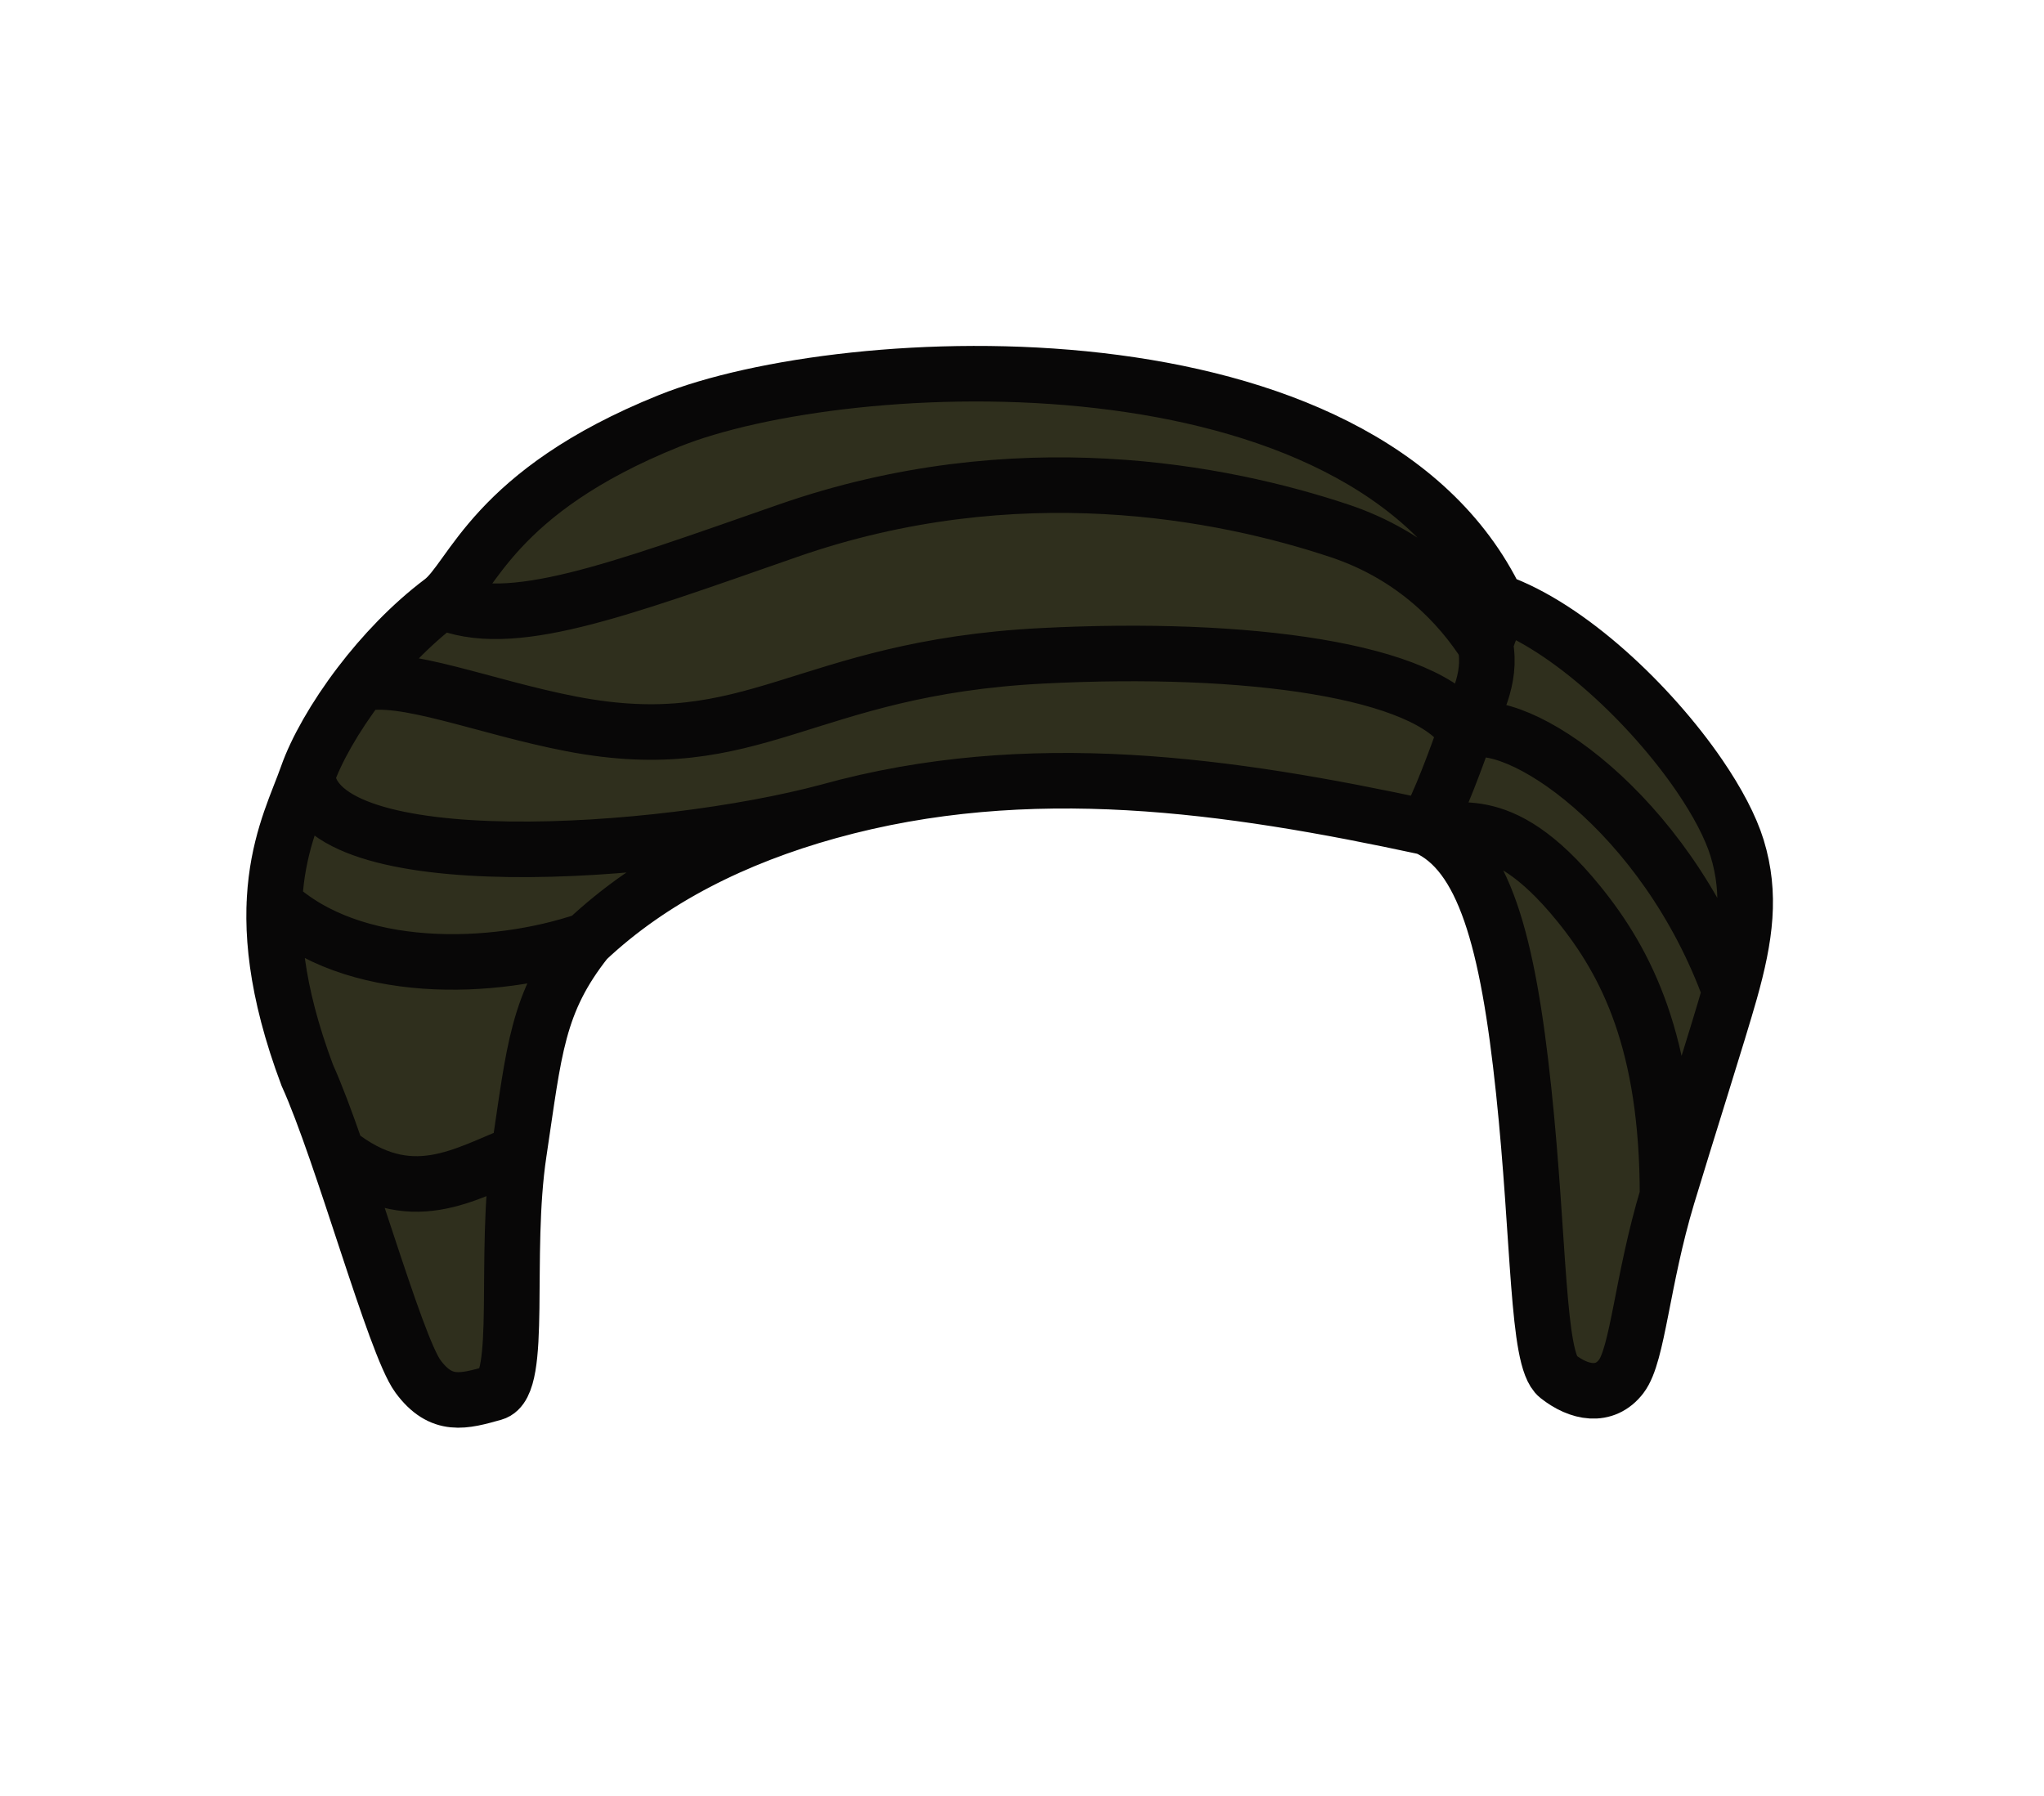 <svg width="66" height="58" viewBox="0 0 66 58" fill="none" xmlns="http://www.w3.org/2000/svg"><path d="M46.049 26.716C47.909 27.549 48.687 30.362 49.199 35.222C49.712 40.082 49.623 43.911 50.304 44.449C50.985 44.987 51.814 45.15 52.35 44.449C52.886 43.748 53.019 41.351 53.844 38.613C54.398 36.773 55.513 33.264 55.863 32.019C56.364 30.24 56.545 28.878 56.092 27.391C55.883 26.709 55.453 25.894 54.874 25.047C53.309 22.759 50.654 20.233 48.326 19.418C44.021 10.475 27.312 11.296 21.604 13.593C15.897 15.89 15.255 18.671 14.263 19.418C13.262 20.172 12.356 21.13 11.622 22.093C10.807 23.162 10.205 24.237 9.921 25.047C9.581 26.016 8.94 27.243 8.859 29.176C8.801 30.589 9.042 32.38 9.921 34.722C11.057 37.225 12.742 43.427 13.496 44.449C14.243 45.462 14.968 45.26 15.918 44.994L15.941 44.987C16.903 44.718 16.255 40.541 16.755 37.225C17.255 33.909 17.332 32.389 18.938 30.362C21.045 28.377 23.743 27.042 26.743 26.207C33.219 24.406 39.679 25.344 46.049 26.716Z" fill="#2F2F1D"></path><path d="M46.049 26.716C47.909 27.549 48.687 30.362 49.199 35.222C49.712 40.082 49.623 43.911 50.304 44.449C50.985 44.987 51.814 45.15 52.35 44.449C52.886 43.748 53.019 41.351 53.844 38.613M46.049 26.716C39.679 25.344 33.219 24.406 26.743 26.207M46.049 26.716C46.484 25.965 47.024 24.469 47.324 23.631M46.049 26.716C46.906 27.1 48.326 25.925 50.97 29.176C52.539 31.106 53.844 33.696 53.844 38.613M18.938 30.362C15.941 31.388 11.366 31.522 8.859 29.176M18.938 30.362C17.332 32.389 17.255 33.909 16.755 37.225M18.938 30.362C21.045 28.377 23.743 27.042 26.743 26.207M9.921 25.047C9.332 26.724 7.841 29.176 9.921 34.722C11.057 37.225 12.742 43.427 13.496 44.449C14.249 45.471 14.98 45.256 15.941 44.987C16.903 44.718 16.255 40.541 16.755 37.225M9.921 25.047C10.219 28.41 21.384 27.643 26.743 26.207M9.921 25.047C10.205 24.237 10.807 23.162 11.622 22.093M48.326 19.418C44.021 10.475 27.312 11.296 21.604 13.593C15.897 15.89 15.255 18.671 14.263 19.418M48.326 19.418C48.326 20.064 48.111 20.214 47.96 20.816M48.326 19.418C50.654 20.233 53.309 22.759 54.874 25.047C55.453 25.894 55.883 26.709 56.092 27.391C56.545 28.878 56.364 30.24 55.863 32.019M16.755 37.225C15.03 37.883 13.253 39.125 10.877 37.225M53.844 38.613C54.398 36.773 55.513 33.264 55.863 32.019M47.324 23.631C46.098 21.641 40.281 20.838 33.639 21.18C25.908 21.578 24.389 24.521 18.449 23.378C15.643 22.838 13 21.735 11.622 22.093M47.324 23.631C47.605 22.848 48.183 21.971 47.96 20.816M47.324 23.631C48.941 22.994 53.757 26.207 55.863 32.019M11.622 22.093C12.356 21.13 13.262 20.172 14.263 19.418M47.96 20.816C47.155 19.563 45.69 17.956 43.251 17.143C39.492 15.89 32.81 14.568 25.433 17.143C19.819 19.102 16.458 20.37 14.263 19.418" stroke="#080707" stroke-width="1.794" stroke-linecap="round"></path></svg>